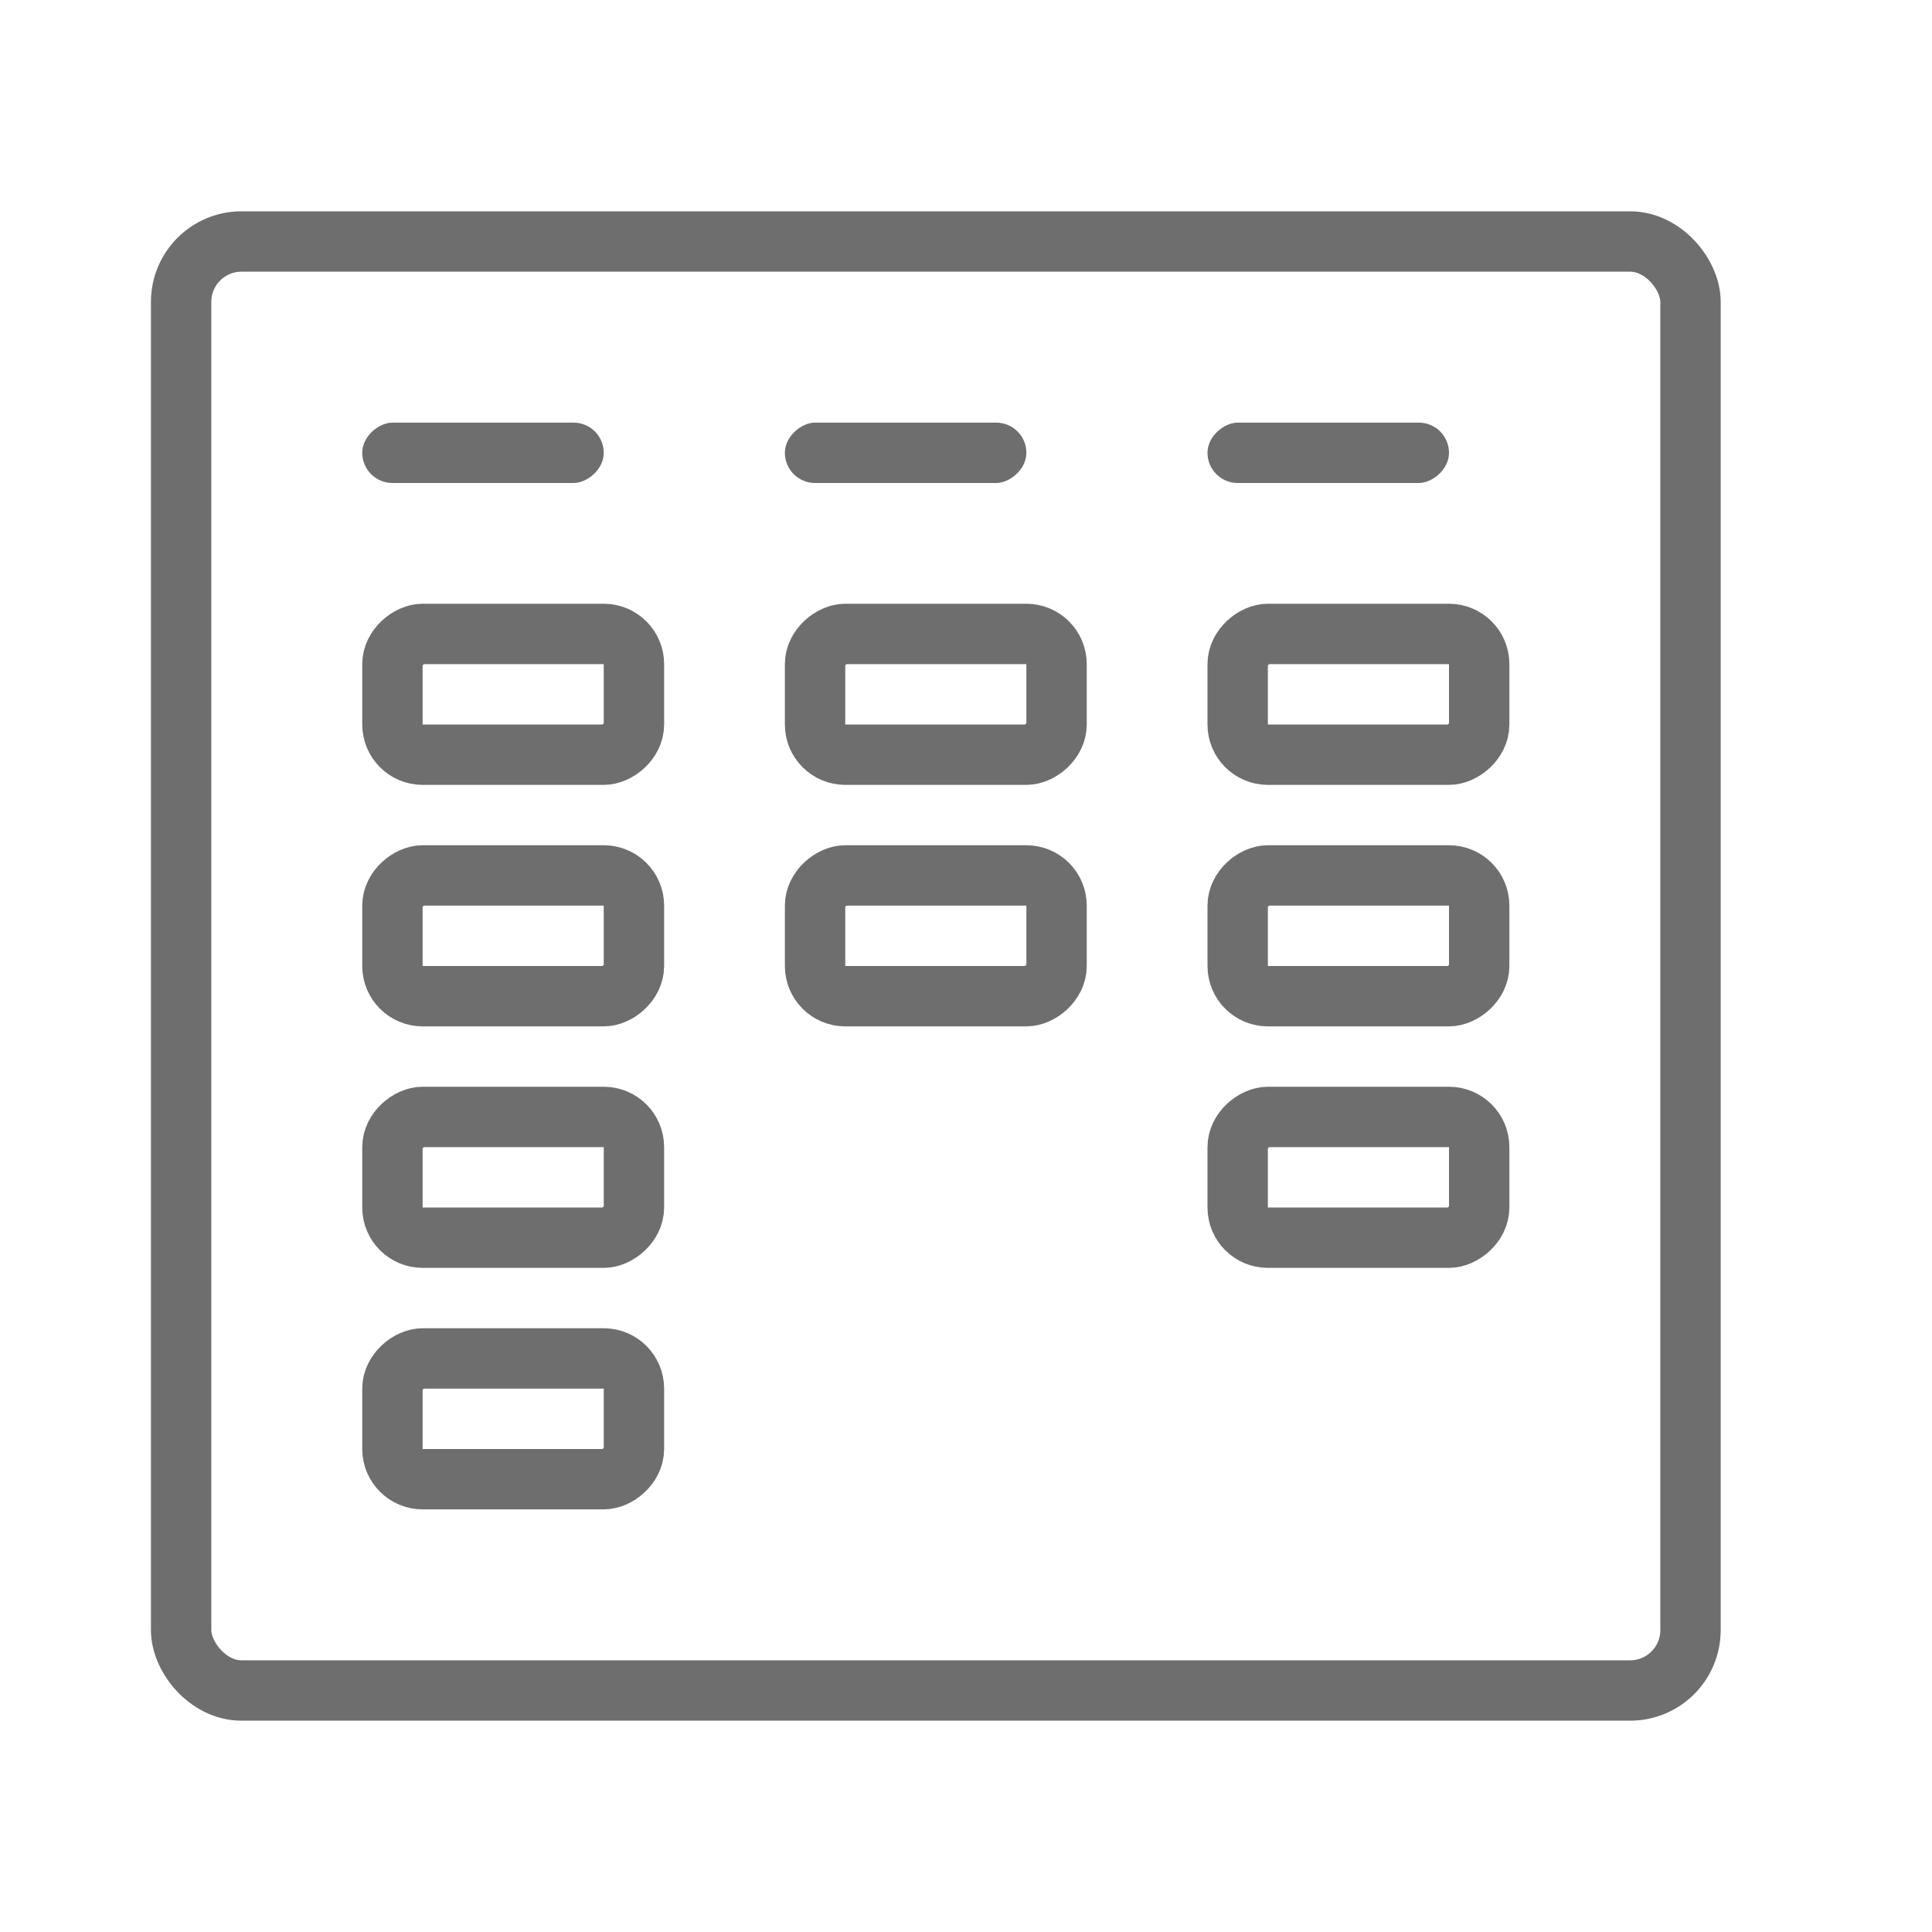 <svg class="h-9 w-auto" id="Layer_2" data-name="Layer 2" width="32" height="32" fill="none" xmlns="http://www.w3.org/2000/svg" xmlns:xlink="http://www.w3.org/1999/xlink" viewBox="0 0 32 32">
	<rect x="3" y="4" width="25" height="24" rx="1" stroke="rgb(110, 110, 110)"></rect>
	<rect x="13" y="8" width="1" height="4" rx=".5" transform="rotate(-90 13 8)" fill="rgb(110, 110, 110)"></rect>
	<rect x="20" y="8" width="1" height="4" rx=".5" transform="rotate(-90 20 8)" fill="rgb(110, 110, 110)"></rect>
	<rect x="6" y="8" width="1" height="4" rx=".5" transform="rotate(-90 6 8)" fill="rgb(110, 110, 110)"></rect>
	<rect x="6.5" y="12.5" width="2" height="4" rx=".5" transform="rotate(-90 6.5 12.5)" stroke="rgb(110, 110, 110)"></rect>
	<rect x="13.5" y="12.5" width="2" height="4" rx=".5" transform="rotate(-90 13.5 12.5)" stroke="rgb(110, 110, 110)"></rect>
	<rect x="20.5" y="12.5" width="2" height="4" rx=".5" transform="rotate(-90 20.5 12.5)" stroke="rgb(110, 110, 110)"></rect>
	<rect x="20.5" y="16.5" width="2" height="4" rx=".5" transform="rotate(-90 20.5 16.5)" stroke="rgb(110, 110, 110)"></rect>
	<rect x="20.5" y="20.5" width="2" height="4" rx=".5" transform="rotate(-90 20.5 20.5)" stroke="rgb(110, 110, 110)"></rect>
	<rect x="6.5" y="16.5" width="2" height="4" rx=".5" transform="rotate(-90 6.5 16.5)" stroke="rgb(110, 110, 110)"></rect>
	<rect x="13.5" y="16.5" width="2" height="4" rx=".5" transform="rotate(-90 13.5 16.5)" stroke="rgb(110, 110, 110)"></rect>
	<rect x="6.5" y="20.5" width="2" height="4" rx=".5" transform="rotate(-90 6.5 20.5)" stroke="rgb(110, 110, 110)"></rect>
	<rect x="6.5" y="24.5" width="2" height="4" rx=".5" transform="rotate(-90 6.5 24.5)" stroke="rgb(110, 110, 110)"></rect>
</svg>